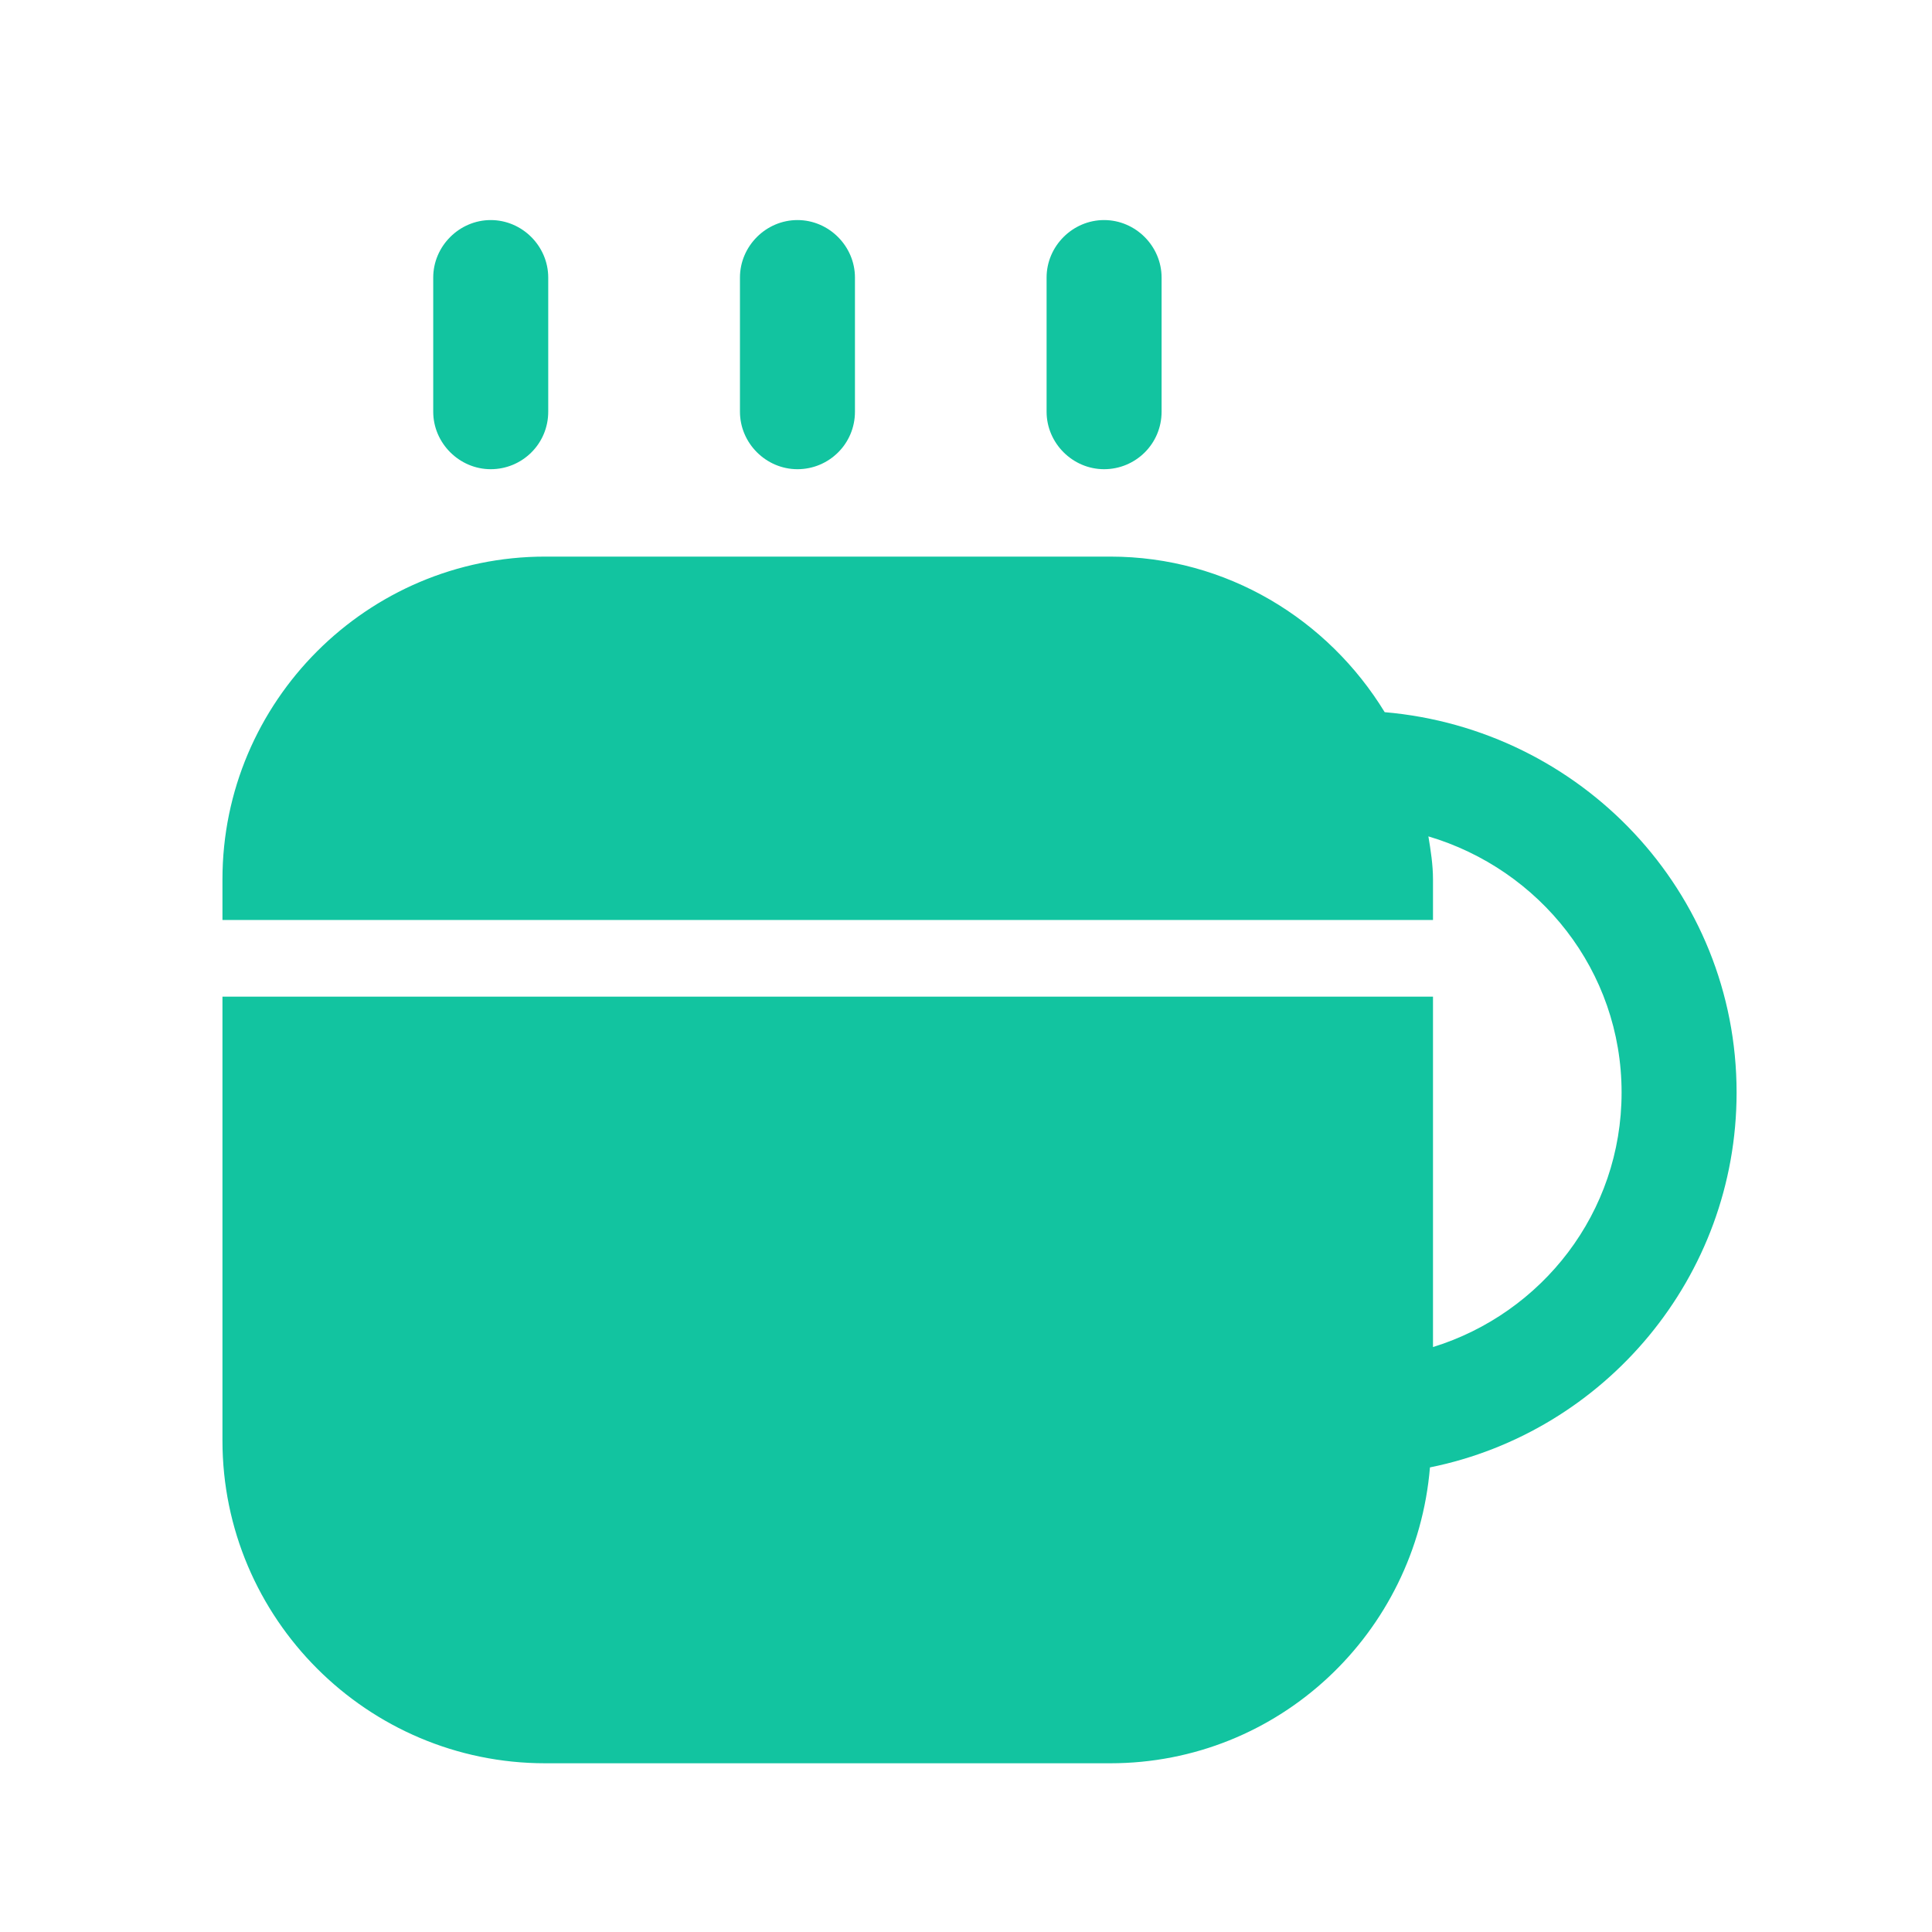 <svg width="21" height="21" viewBox="0 0 21 21" fill="none" xmlns="http://www.w3.org/2000/svg">
<path d="M5.334 5.1C4.993 5.1 4.709 4.817 4.709 4.475V3.017C4.709 2.675 4.993 2.392 5.334 2.392C5.676 2.392 5.959 2.675 5.959 3.017V4.475C5.959 4.825 5.676 5.1 5.334 5.1Z" fill="#12C4A0"/>
<path d="M8.668 5.1C8.326 5.1 8.043 4.817 8.043 4.475V3.017C8.043 2.675 8.326 2.392 8.668 2.392C9.01 2.392 9.293 2.675 9.293 3.017V4.475C9.293 4.825 9.01 5.1 8.668 5.1Z" fill="#12C4A0"/>
<path d="M12.001 5.1C11.659 5.1 11.376 4.817 11.376 4.475V3.017C11.376 2.675 11.659 2.392 12.001 2.392C12.343 2.392 12.626 2.675 12.626 3.017V4.475C12.626 4.825 12.343 5.1 12.001 5.1Z" fill="#12C4A0"/>
<path d="M18.876 11.875C18.876 9.691 17.185 7.925 15.051 7.741C14.435 6.733 13.335 6.05 12.068 6.05H5.926C3.993 6.05 2.418 7.625 2.418 9.558V10H15.576V9.558C15.576 9.4 15.551 9.241 15.526 9.091C16.735 9.45 17.626 10.55 17.626 11.875C17.626 13.183 16.76 14.275 15.576 14.642V10.833H2.418L2.418 15.658C2.418 17.591 3.993 19.166 5.926 19.166H12.068C13.901 19.166 15.393 17.75 15.543 15.95C17.443 15.566 18.876 13.883 18.876 11.875Z" fill="#12C4A0"/>
</svg>
